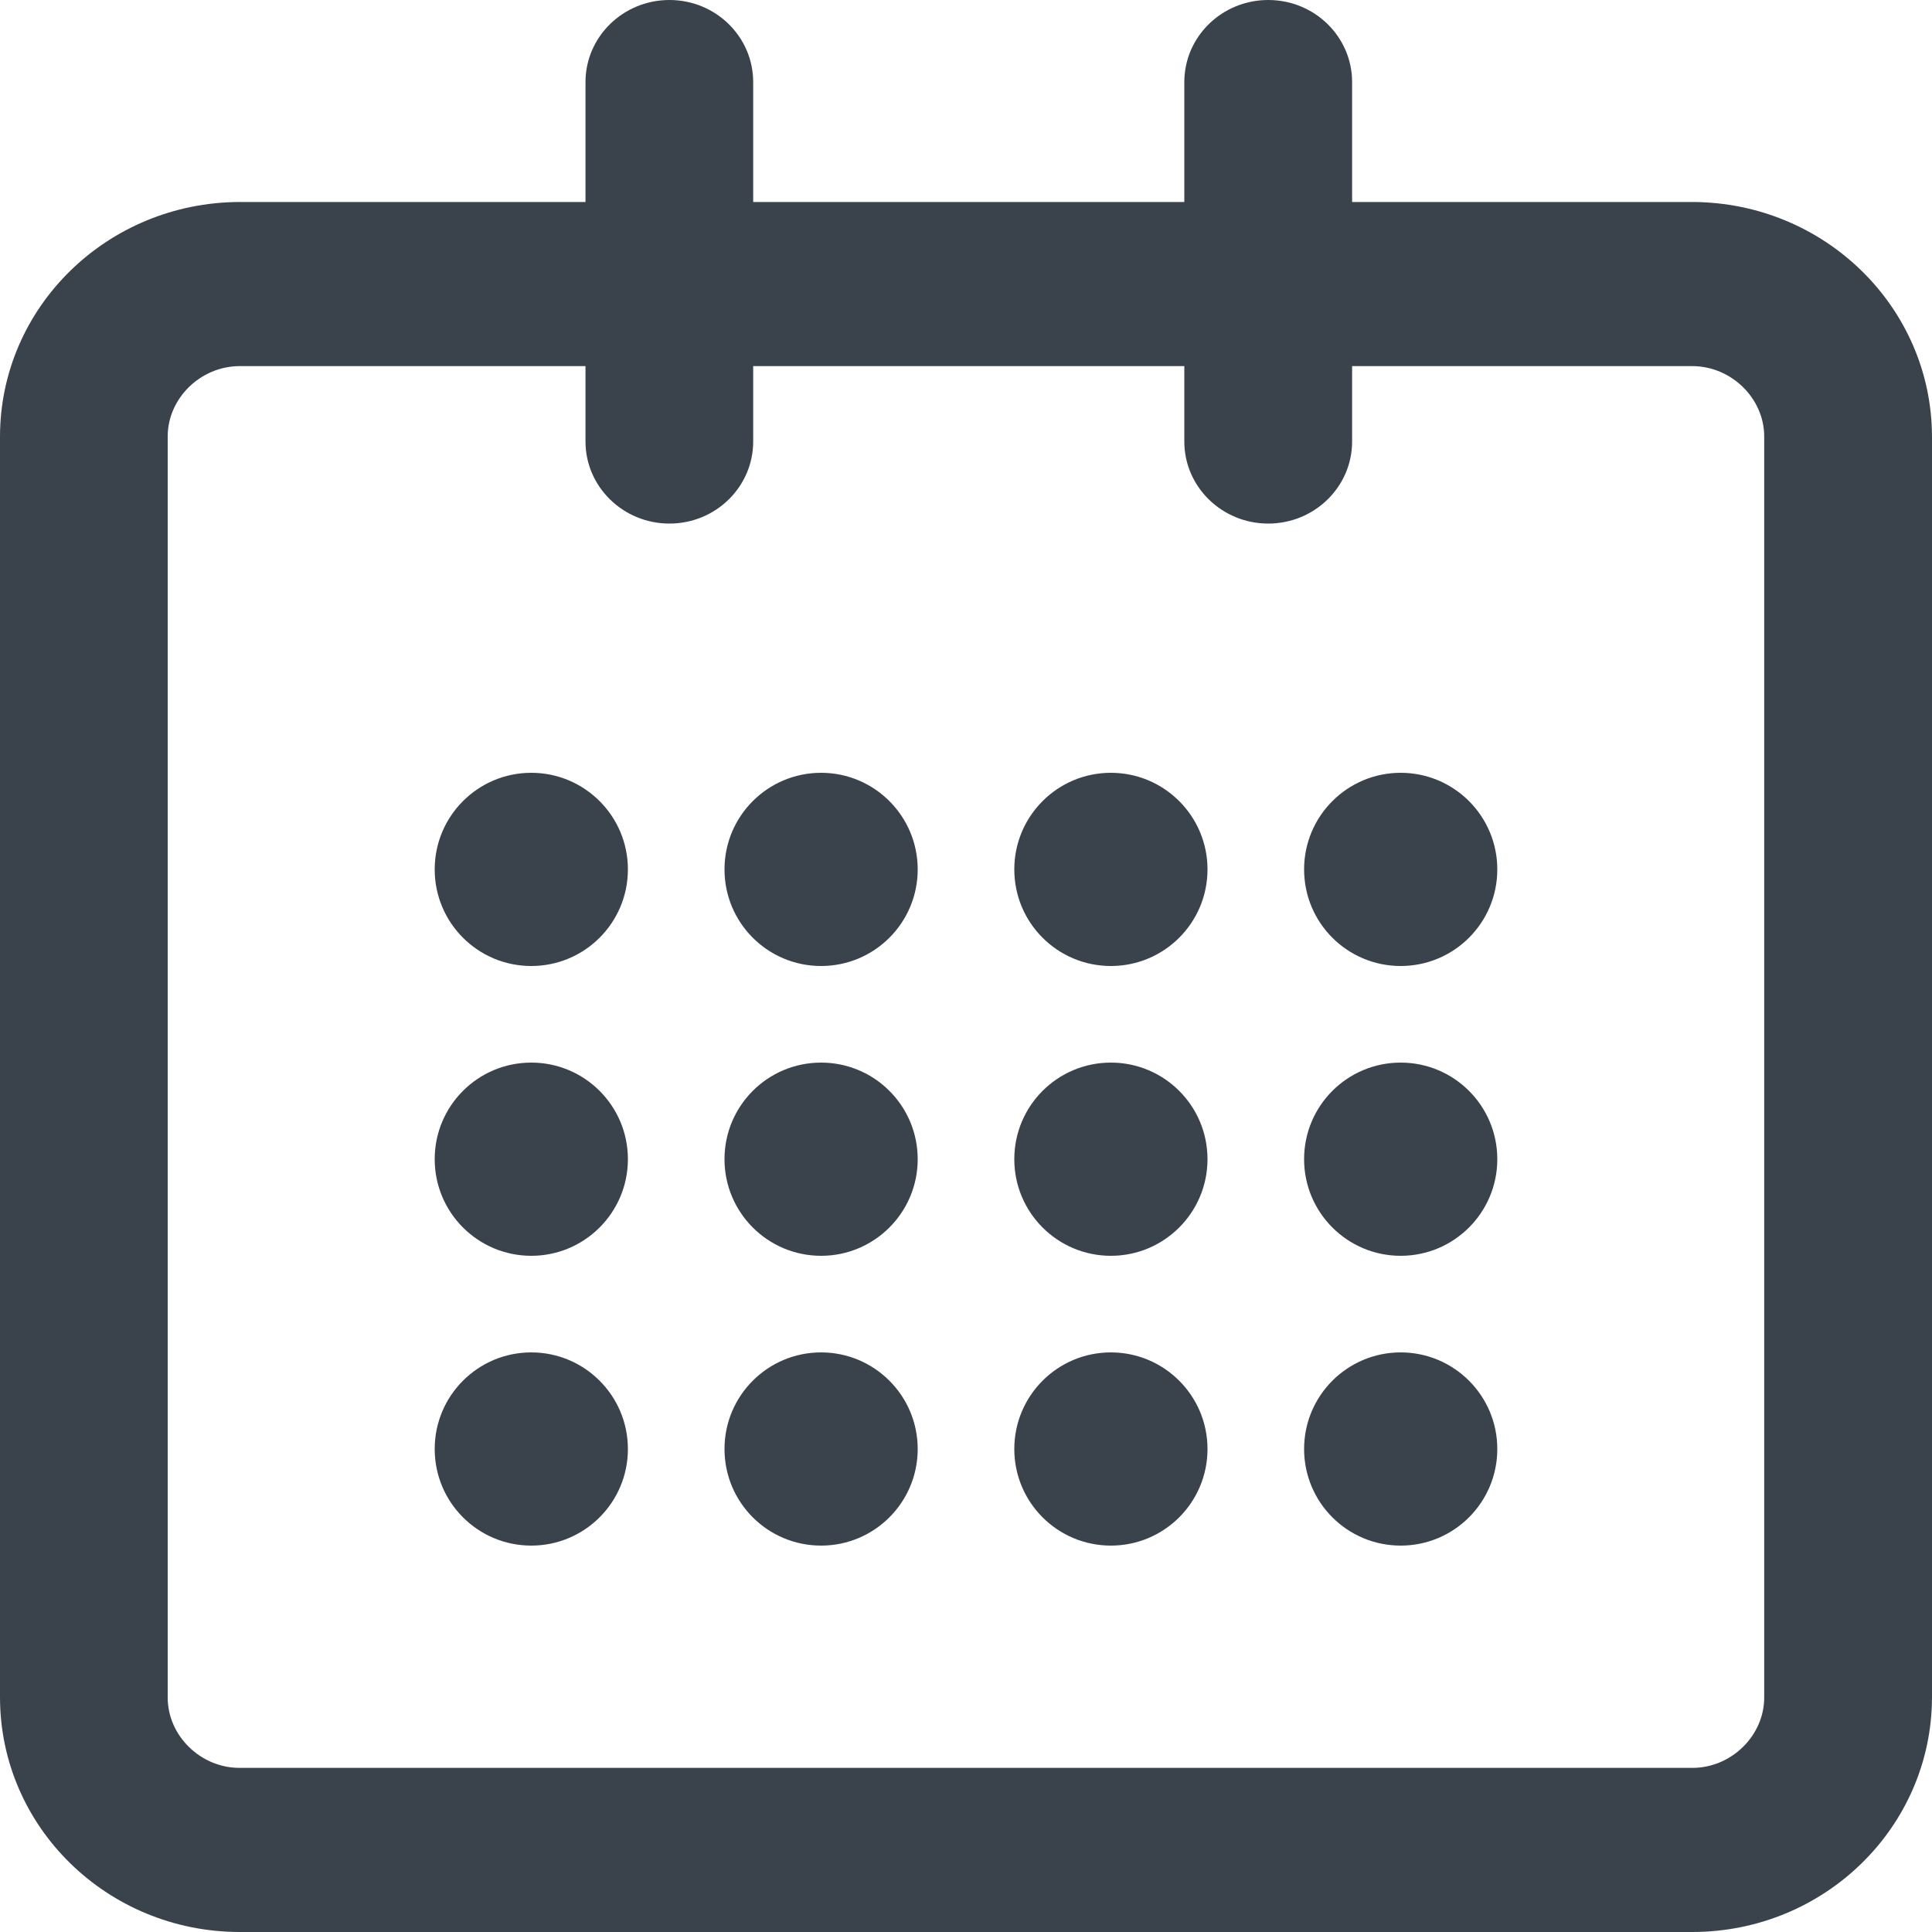 <?xml version="1.0" encoding="UTF-8" standalone="no"?>
<svg width="20px" height="20px" viewBox="0 0 20 20" version="1.1" xmlns="http://www.w3.org/2000/svg" xmlns:xlink="http://www.w3.org/1999/xlink" xmlns:sketch="http://www.bohemiancoding.com/sketch/ns">
    <!-- Generator: Sketch 3.4.2 (15857) - http://www.bohemiancoding.com/sketch -->
    <title>calendar</title>
    <desc>Created with Sketch.</desc>
    <defs></defs>
    <g id="Page-1" stroke="none" stroke-width="1" fill="none" fill-rule="evenodd" sketch:type="MSPage">
        <g id="calendar" sketch:type="MSArtboardGroup" transform="translate(-6, -6)" fill="#3A434C">
            <g sketch:type="MSLayerGroup" transform="translate(6, 6)">
                <path d="M17.52,2.091 L13.997,2.091 L13.997,0.85 C13.997,0.38 13.608,0 13.129,0 C12.649,0 12.26,0.38 12.26,0.85 L12.26,2.091 L7.797,2.091 L7.797,0.85 C7.797,0.38 7.409,0 6.93,0 C6.451,0 6.061,0.38 6.061,0.85 L6.061,2.091 L2.48,2.091 C1.11,2.095 0.002,3.179 0,4.518 L0,17.573 C0.002,18.914 1.11,19.998 2.48,20 L17.52,20 C18.889,19.998 19.996,18.914 20,17.573 L20,4.518 C19.996,3.179 18.889,2.095 17.52,2.091 L17.52,2.091 Z M18.263,17.573 C18.263,17.967 17.923,18.301 17.52,18.301 L2.48,18.301 C2.075,18.301 1.736,17.967 1.736,17.573 L1.736,4.518 C1.736,4.124 2.075,3.791 2.48,3.79 L6.061,3.79 L6.061,4.571 C6.061,5.039 6.451,5.42 6.93,5.42 C7.409,5.42 7.797,5.039 7.797,4.571 L7.797,3.79 L12.26,3.79 L12.26,4.571 C12.26,5.039 12.649,5.42 13.129,5.42 C13.608,5.42 13.997,5.039 13.997,4.571 L13.997,3.79 L17.52,3.79 C17.923,3.791 18.263,4.124 18.263,4.518 L18.263,17.573 L18.263,17.573 Z" id="Fill-1" sketch:type="MSShapeGroup"></path>
                <path d="M14.5,8 C13.947,8 13.5,8.448 13.5,9 C13.5,9.553 13.947,10 14.5,10 C15.052,10 15.5,9.553 15.5,9 C15.5,8.448 15.052,8 14.5,8" id="Fill-5" sketch:type="MSShapeGroup"></path>
                <path d="M14.5,11 C13.947,11 13.5,11.447 13.5,12 C13.5,12.552 13.947,13 14.5,13 C15.052,13 15.5,12.552 15.5,12 C15.5,11.447 15.052,11 14.5,11" id="Fill-9" sketch:type="MSShapeGroup"></path>
                <path d="M14.5,14 C13.947,14 13.5,14.448 13.5,15 C13.5,15.553 13.947,16 14.5,16 C15.052,16 15.5,15.553 15.5,15 C15.5,14.448 15.052,14 14.5,14" id="Fill-13" sketch:type="MSShapeGroup"></path>
                <path d="M11.5,8 C10.947,8 10.5,8.448 10.5,9 C10.5,9.553 10.947,10 11.5,10 C12.052,10 12.5,9.553 12.5,9 C12.5,8.448 12.052,8 11.5,8" id="Fill-4" sketch:type="MSShapeGroup"></path>
                <path d="M11.5,11 C10.947,11 10.5,11.447 10.5,12 C10.5,12.552 10.947,13 11.5,13 C12.052,13 12.5,12.552 12.5,12 C12.5,11.447 12.052,11 11.5,11" id="Fill-8" sketch:type="MSShapeGroup"></path>
                <path d="M11.5,14 C10.947,14 10.5,14.448 10.5,15 C10.5,15.553 10.947,16 11.5,16 C12.052,16 12.5,15.553 12.5,15 C12.5,14.448 12.052,14 11.5,14" id="Fill-12" sketch:type="MSShapeGroup"></path>
                <path d="M8.5,8 C7.947,8 7.5,8.448 7.5,9 C7.5,9.553 7.947,10 8.5,10 C9.052,10 9.5,9.553 9.5,9 C9.5,8.448 9.052,8 8.5,8" id="Fill-3" sketch:type="MSShapeGroup"></path>
                <path d="M8.5,11 C7.947,11 7.5,11.447 7.5,12 C7.5,12.552 7.947,13 8.5,13 C9.052,13 9.5,12.552 9.5,12 C9.5,11.447 9.052,11 8.5,11" id="Fill-7" sketch:type="MSShapeGroup"></path>
                <path d="M8.5,14 C7.947,14 7.5,14.448 7.5,15 C7.5,15.553 7.947,16 8.5,16 C9.052,16 9.5,15.553 9.5,15 C9.5,14.448 9.052,14 8.5,14" id="Fill-11" sketch:type="MSShapeGroup"></path>
                <path d="M5.5,8 C4.947,8 4.5,8.448 4.5,9 C4.5,9.553 4.947,10 5.5,10 C6.052,10 6.5,9.553 6.5,9 C6.5,8.448 6.052,8 5.5,8" id="Fill-2" sketch:type="MSShapeGroup"></path>
                <path d="M5.5,11 C4.947,11 4.5,11.447 4.5,12 C4.5,12.552 4.947,13 5.5,13 C6.052,13 6.5,12.552 6.5,12 C6.5,11.447 6.052,11 5.5,11" id="Fill-6" sketch:type="MSShapeGroup"></path>
                <path d="M5.5,14 C4.947,14 4.5,14.448 4.5,15 C4.5,15.553 4.947,16 5.5,16 C6.052,16 6.5,15.553 6.5,15 C6.5,14.448 6.052,14 5.5,14" id="Fill-10" sketch:type="MSShapeGroup"></path>
            </g>
        </g>
    </g>
</svg>